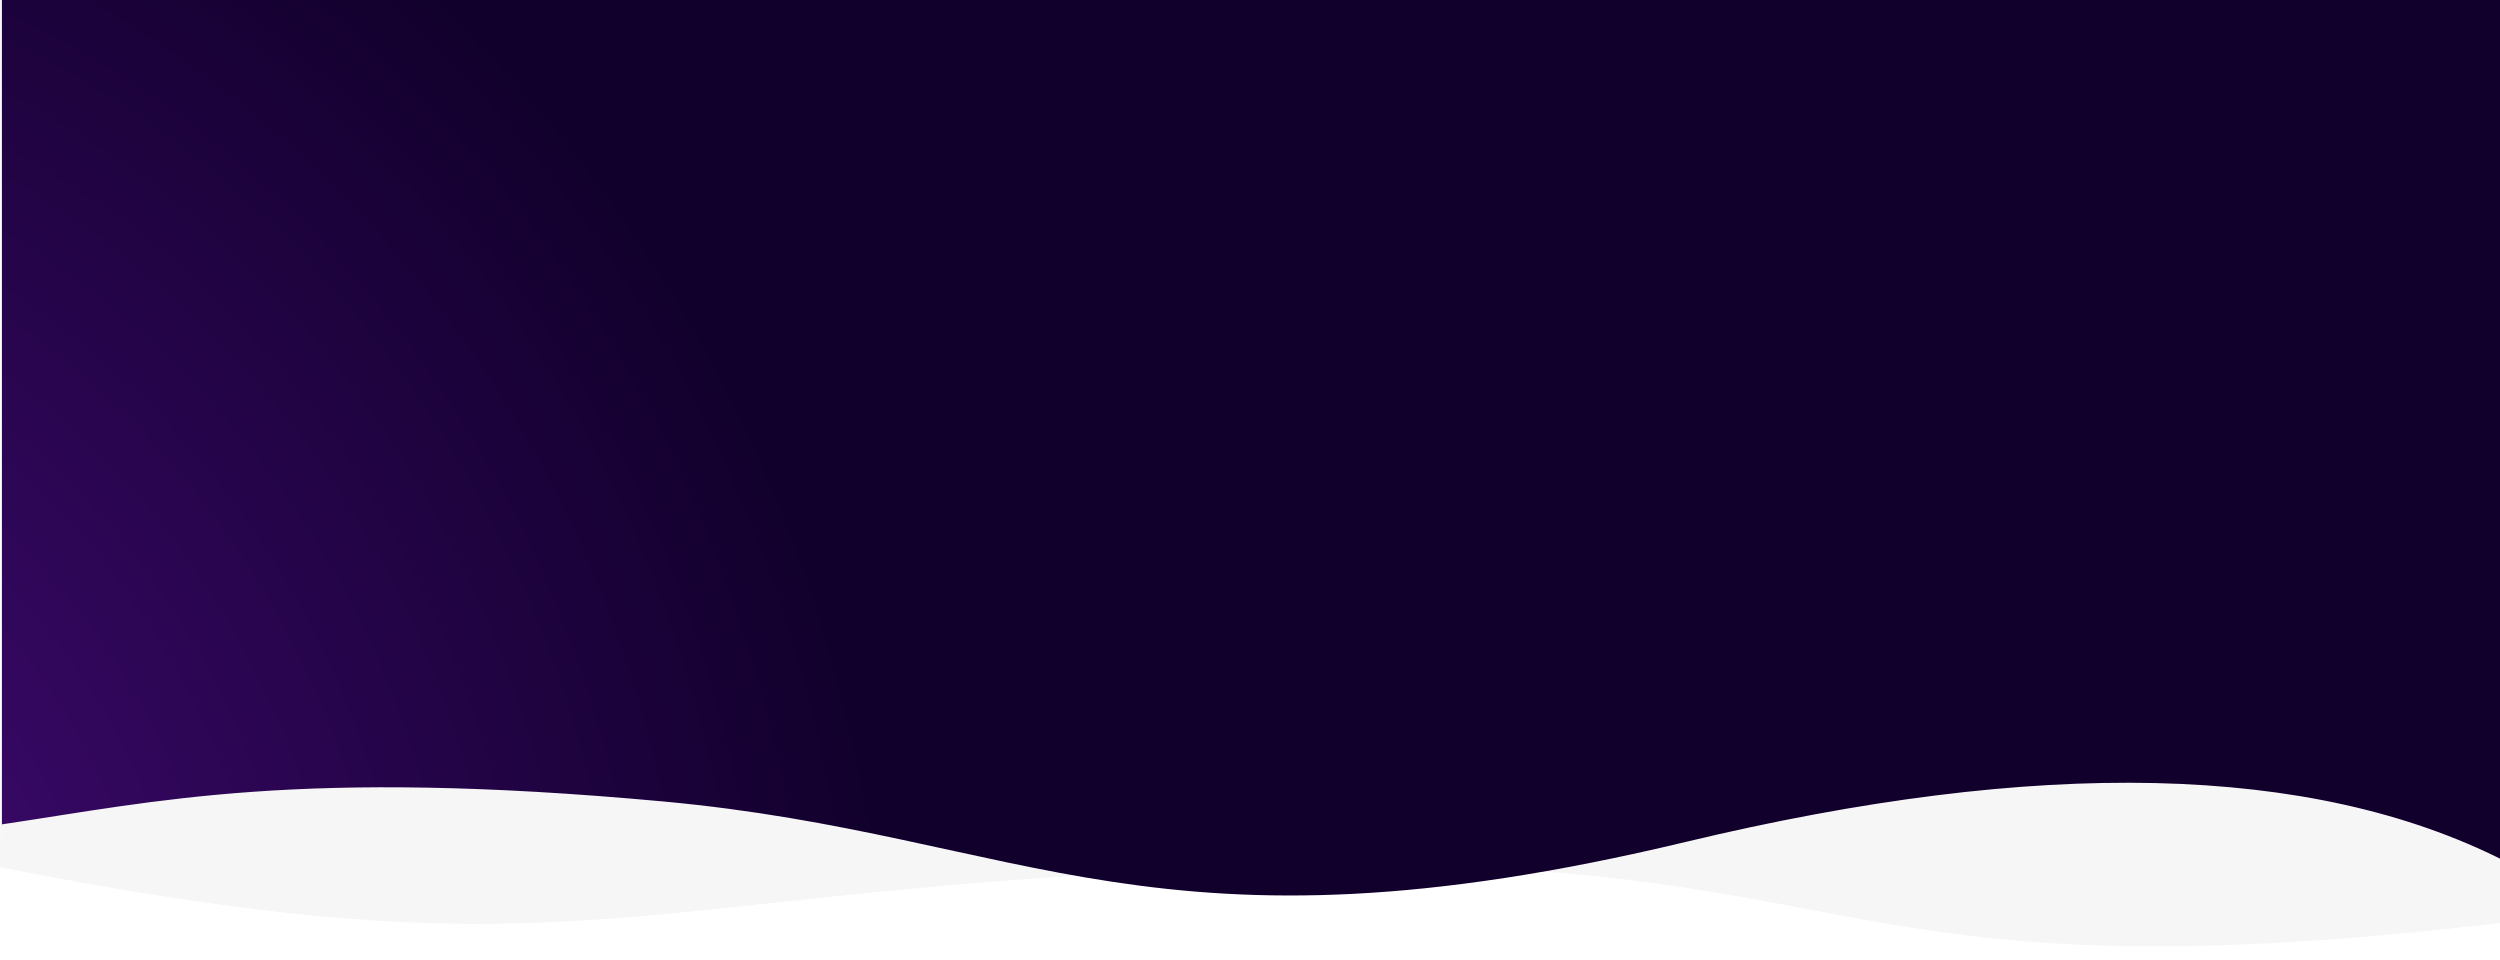 <?xml version="1.0" encoding="UTF-8"?>
<svg width="1300px" height="499px" viewBox="0 0 1300 499" version="1.1" xmlns="http://www.w3.org/2000/svg" xmlns:xlink="http://www.w3.org/1999/xlink">
    <!-- Generator: Sketch 46.1 (44463) - http://www.bohemiancoding.com/sketch -->
    <title>wave_background</title>
    <desc>Created with Sketch.</desc>
    <defs>
        <radialGradient cx="116.708%" cy="110.133%" fx="116.708%" fy="110.133%" r="147.8%" gradientTransform="translate(1.167,1.101),scale(0.358,1),rotate(-160.534),translate(-1.167,-1.101)" id="radialGradient-1">
            <stop stop-color="#3c096c" offset="0%"></stop>
            <stop stop-color="#3c096c" offset="2.913%"></stop>
            <stop stop-color="#3c096c" offset="4.505%"></stop>
            <stop stop-color="#3c096c" offset="6.005%"></stop>
            <stop stop-color="#3c096c" offset="25.482%"></stop>
            <stop stop-color="#11002b" offset="100%"></stop>
        </radialGradient>
    </defs>
    <g id="Ressource" stroke="none" stroke-width="1" fill="none" fill-rule="evenodd">
        <g id="wave_background">
            <g id="Group-4">
                <path d="M0,1.89326617e-29 L1300,-2.84217094e-14 C1299.844,99.066 1299.844,259.046 1300,479.94 C939.379,522.289 978.894,439.695 650,450.952 C321.106,462.209 306.59,511.2 0,450.952 C1,327.508 1,177.191 0,1.89326617e-29 Z" id="Wave" fill="#C4C4C4" opacity="0.15"></path>
                <path d="M1.001,0 L925.701,0 L1302,0 C1302,223.961 1302,366.85 1302,428.667 C1221.605,416.745 1147.814,399.335 958.282,416.745 C768.75,434.155 701.824,503.79 426.322,437.775 C242.654,393.765 100.88,397.003 1.001,447.49 L1.001,0 Z" id="Wave" fill="url(#radialGradient-1)" transform="translate(651.5, 232.829) scale(-1, 1) translate(-651.5, -232.829) "></path>
            </g>
        </g>
    </g>
</svg>